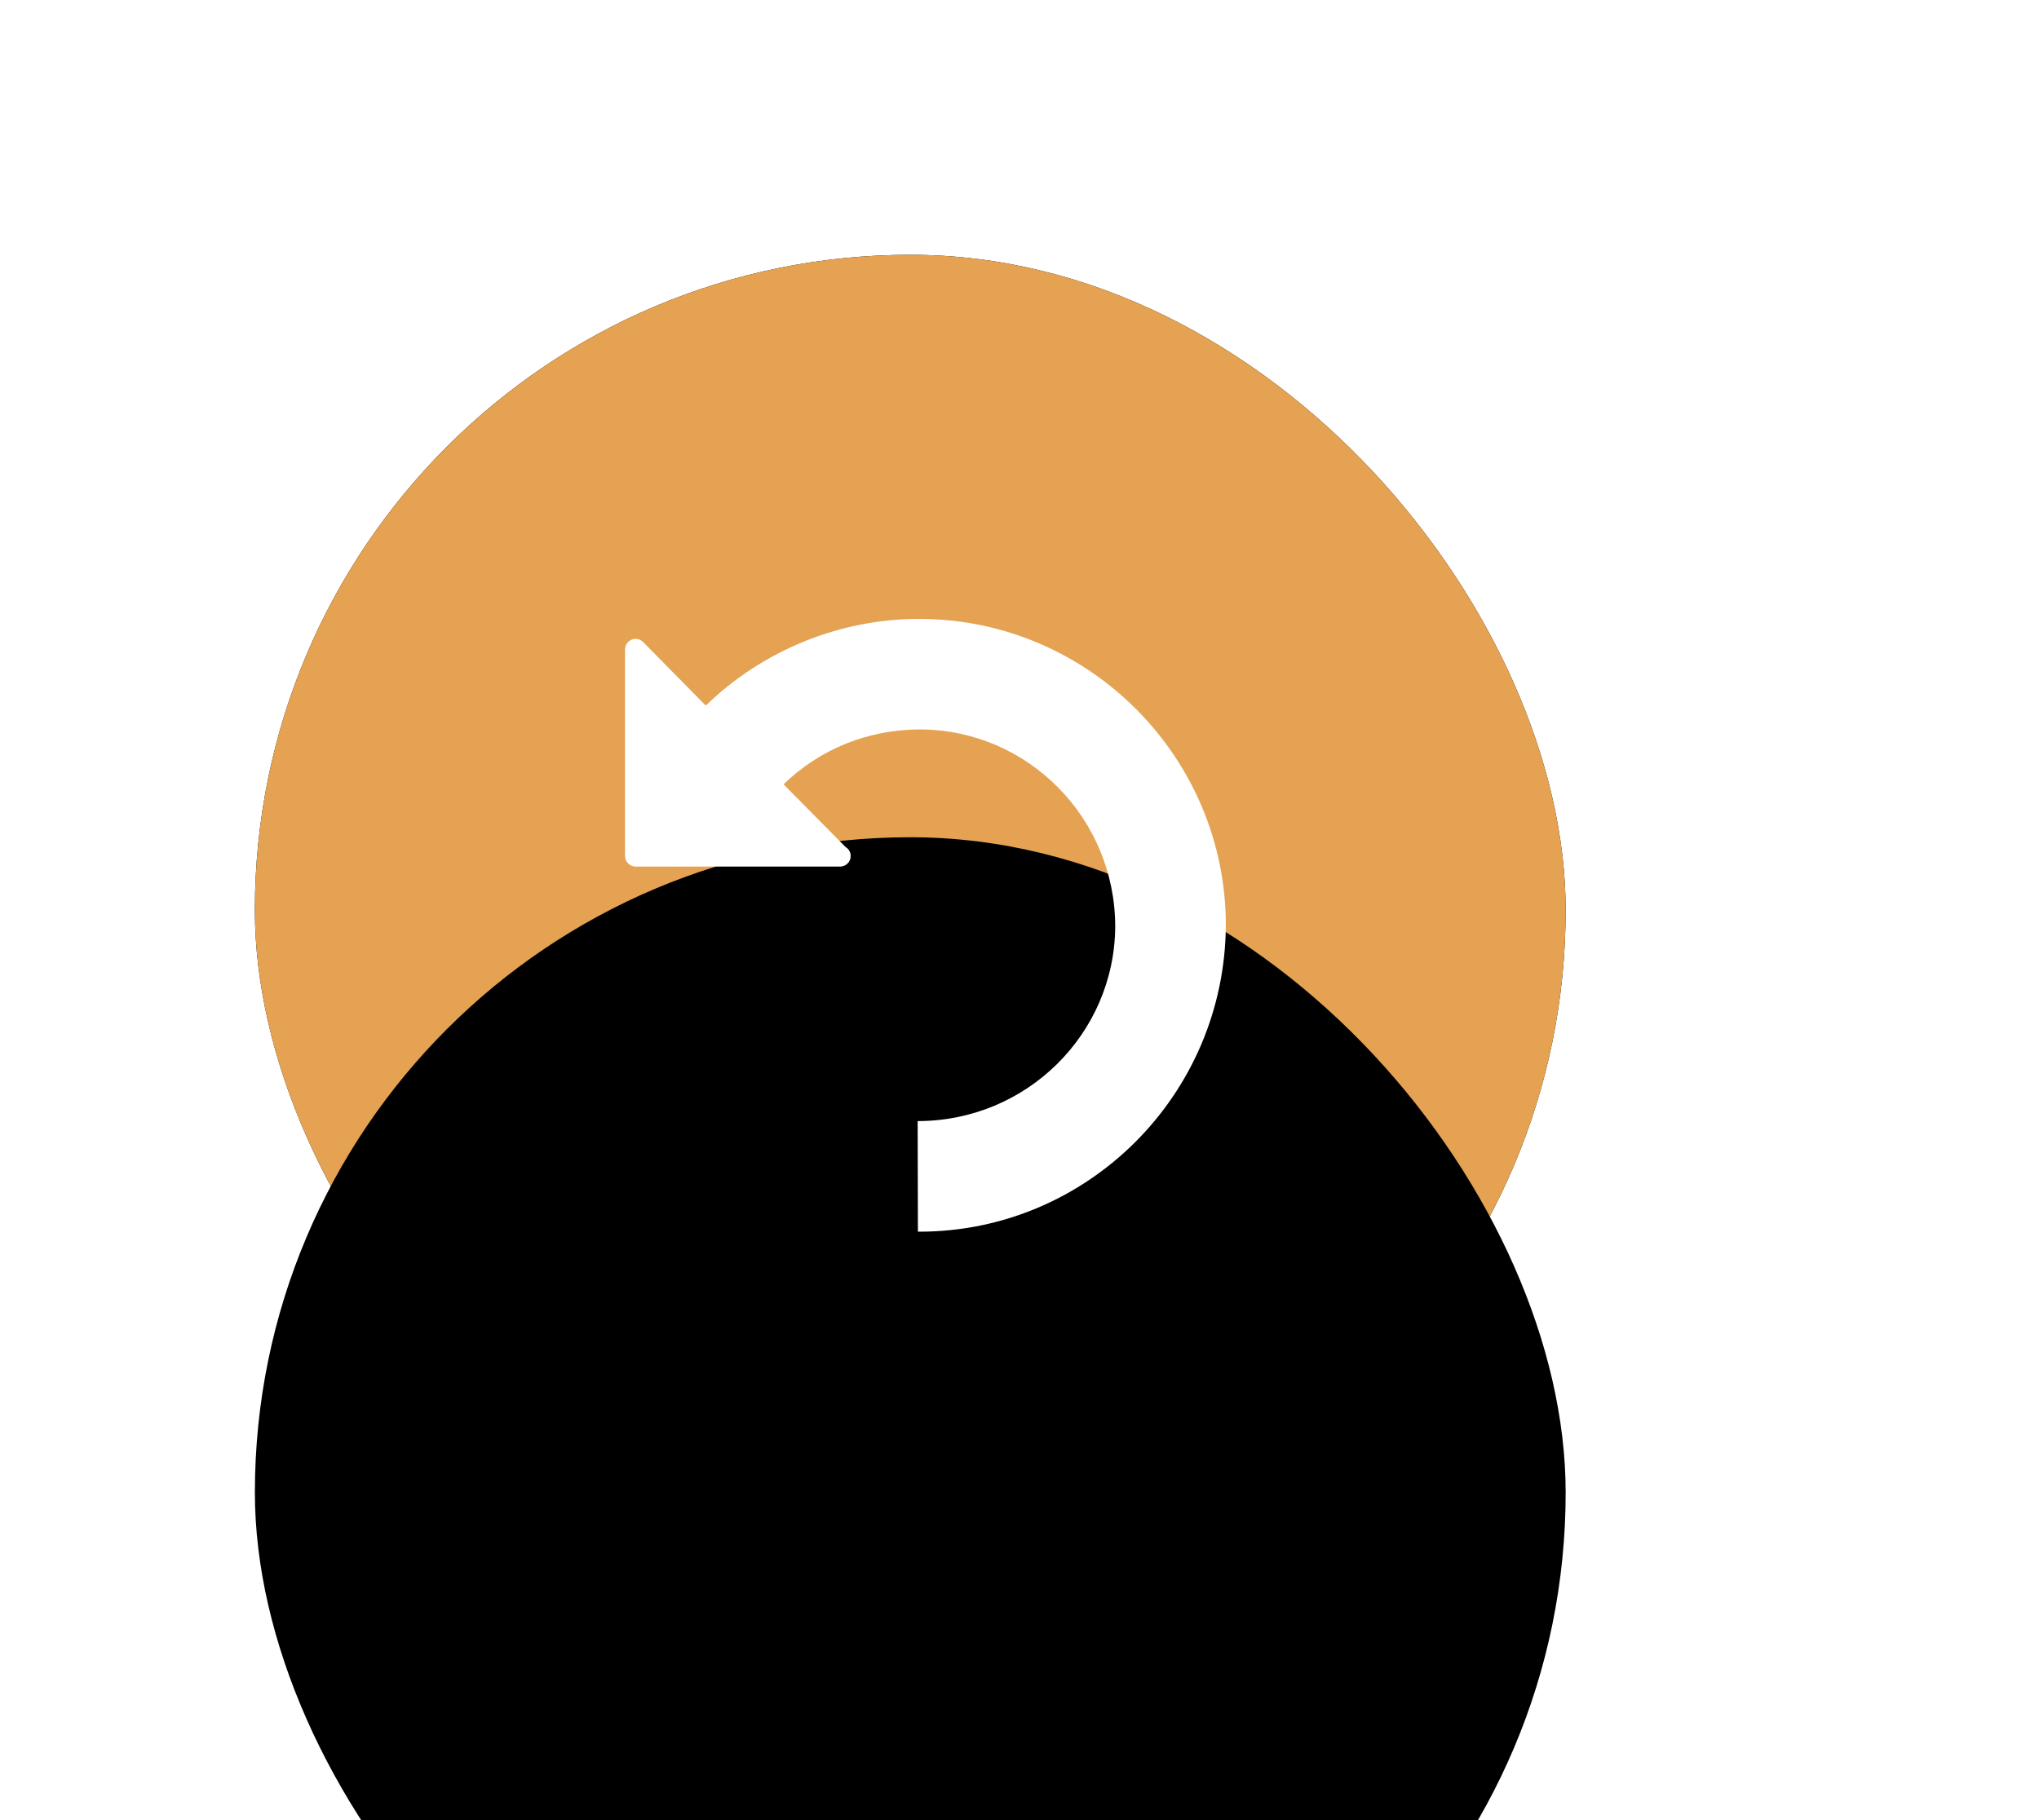 <svg xmlns="http://www.w3.org/2000/svg" xmlns:xlink="http://www.w3.org/1999/xlink" width="56" height="50" viewBox="0 0 56 50">
    <defs>
        <filter id="prefix__a" width="222.2%" height="241.7%" x="-61.1%" y="-66.7%" filterUnits="objectBoundingBox">
            <feOffset dy="5" in="SourceAlpha" result="shadowOffsetOuter1"/>
            <feGaussianBlur in="shadowOffsetOuter1" result="shadowBlurOuter1" stdDeviation="6.5"/>
            <feColorMatrix in="shadowBlurOuter1" result="shadowMatrixOuter1" values="0 0 0 0 0.583 0 0 0 0 0.373 0 0 0 0 0.126 0 0 0 1 0"/>
            <feOffset dy="-5" in="SourceAlpha" result="shadowOffsetOuter2"/>
            <feGaussianBlur in="shadowOffsetOuter2" result="shadowBlurOuter2" stdDeviation="5"/>
            <feColorMatrix in="shadowBlurOuter2" result="shadowMatrixOuter2" values="0 0 0 0 0.941 0 0 0 0 0.718 0 0 0 0 0.505 0 0 0 1 0"/>
            <feMerge>
                <feMergeNode in="shadowMatrixOuter1"/>
                <feMergeNode in="shadowMatrixOuter2"/>
            </feMerge>
        </filter>
        <filter id="prefix__c" width="541.7%" height="561.1%" x="-220.8%" y="-226.4%" filterUnits="objectBoundingBox">
            <feGaussianBlur in="SourceAlpha" result="shadowBlurInner1" stdDeviation="58.5"/>
            <feOffset dy="16" in="shadowBlurInner1" result="shadowOffsetInner1"/>
            <feComposite in="shadowOffsetInner1" in2="SourceAlpha" k2="-1" k3="1" operator="arithmetic" result="shadowInnerInner1"/>
            <feColorMatrix in="shadowInnerInner1" values="0 0 0 0 0 0 0 0 0 0 0 0 0 0 0 0 0 0 0.078 0"/>
        </filter>
        <rect id="prefix__b" width="36" height="36" x="0" y="0" rx="18"/>
    </defs>
    <g fill="none" fill-rule="evenodd" transform="translate(7 7)">
        <use fill="#000" filter="url(#prefix__a)" xlink:href="#prefix__b"/>
        <use fill="#E4A252" xlink:href="#prefix__b"/>
        <use fill="#000" filter="url(#prefix__c)" xlink:href="#prefix__b"/>
        <g fill="#FFF" fill-rule="nonzero">
            <path d="M8.316.002h-.019-.011-.003C8.265-.002 8.26.001 8.246.001 6.068 0 3.949.864 2.383 2.383L.66.634C.577.553.451.527.347.571.24.617.167.72.167.838v5.677c0 .16.13.29.288.29h5.621c.159 0 .288-.13.288-.29 0-.106-.058-.2-.144-.25l-1.7-1.72c1.008-.974 2.324-1.507 3.766-1.507 2.945.019 5.343 2.43 5.343 5.423-.022 2.941-2.434 5.336-5.426 5.336l.007 3.038h.041c4.61 0 8.387-3.752 8.416-8.416 0-4.607-3.742-8.378-8.351-8.417z" transform="translate(10 10)"/>
        </g>
    </g>
</svg>
